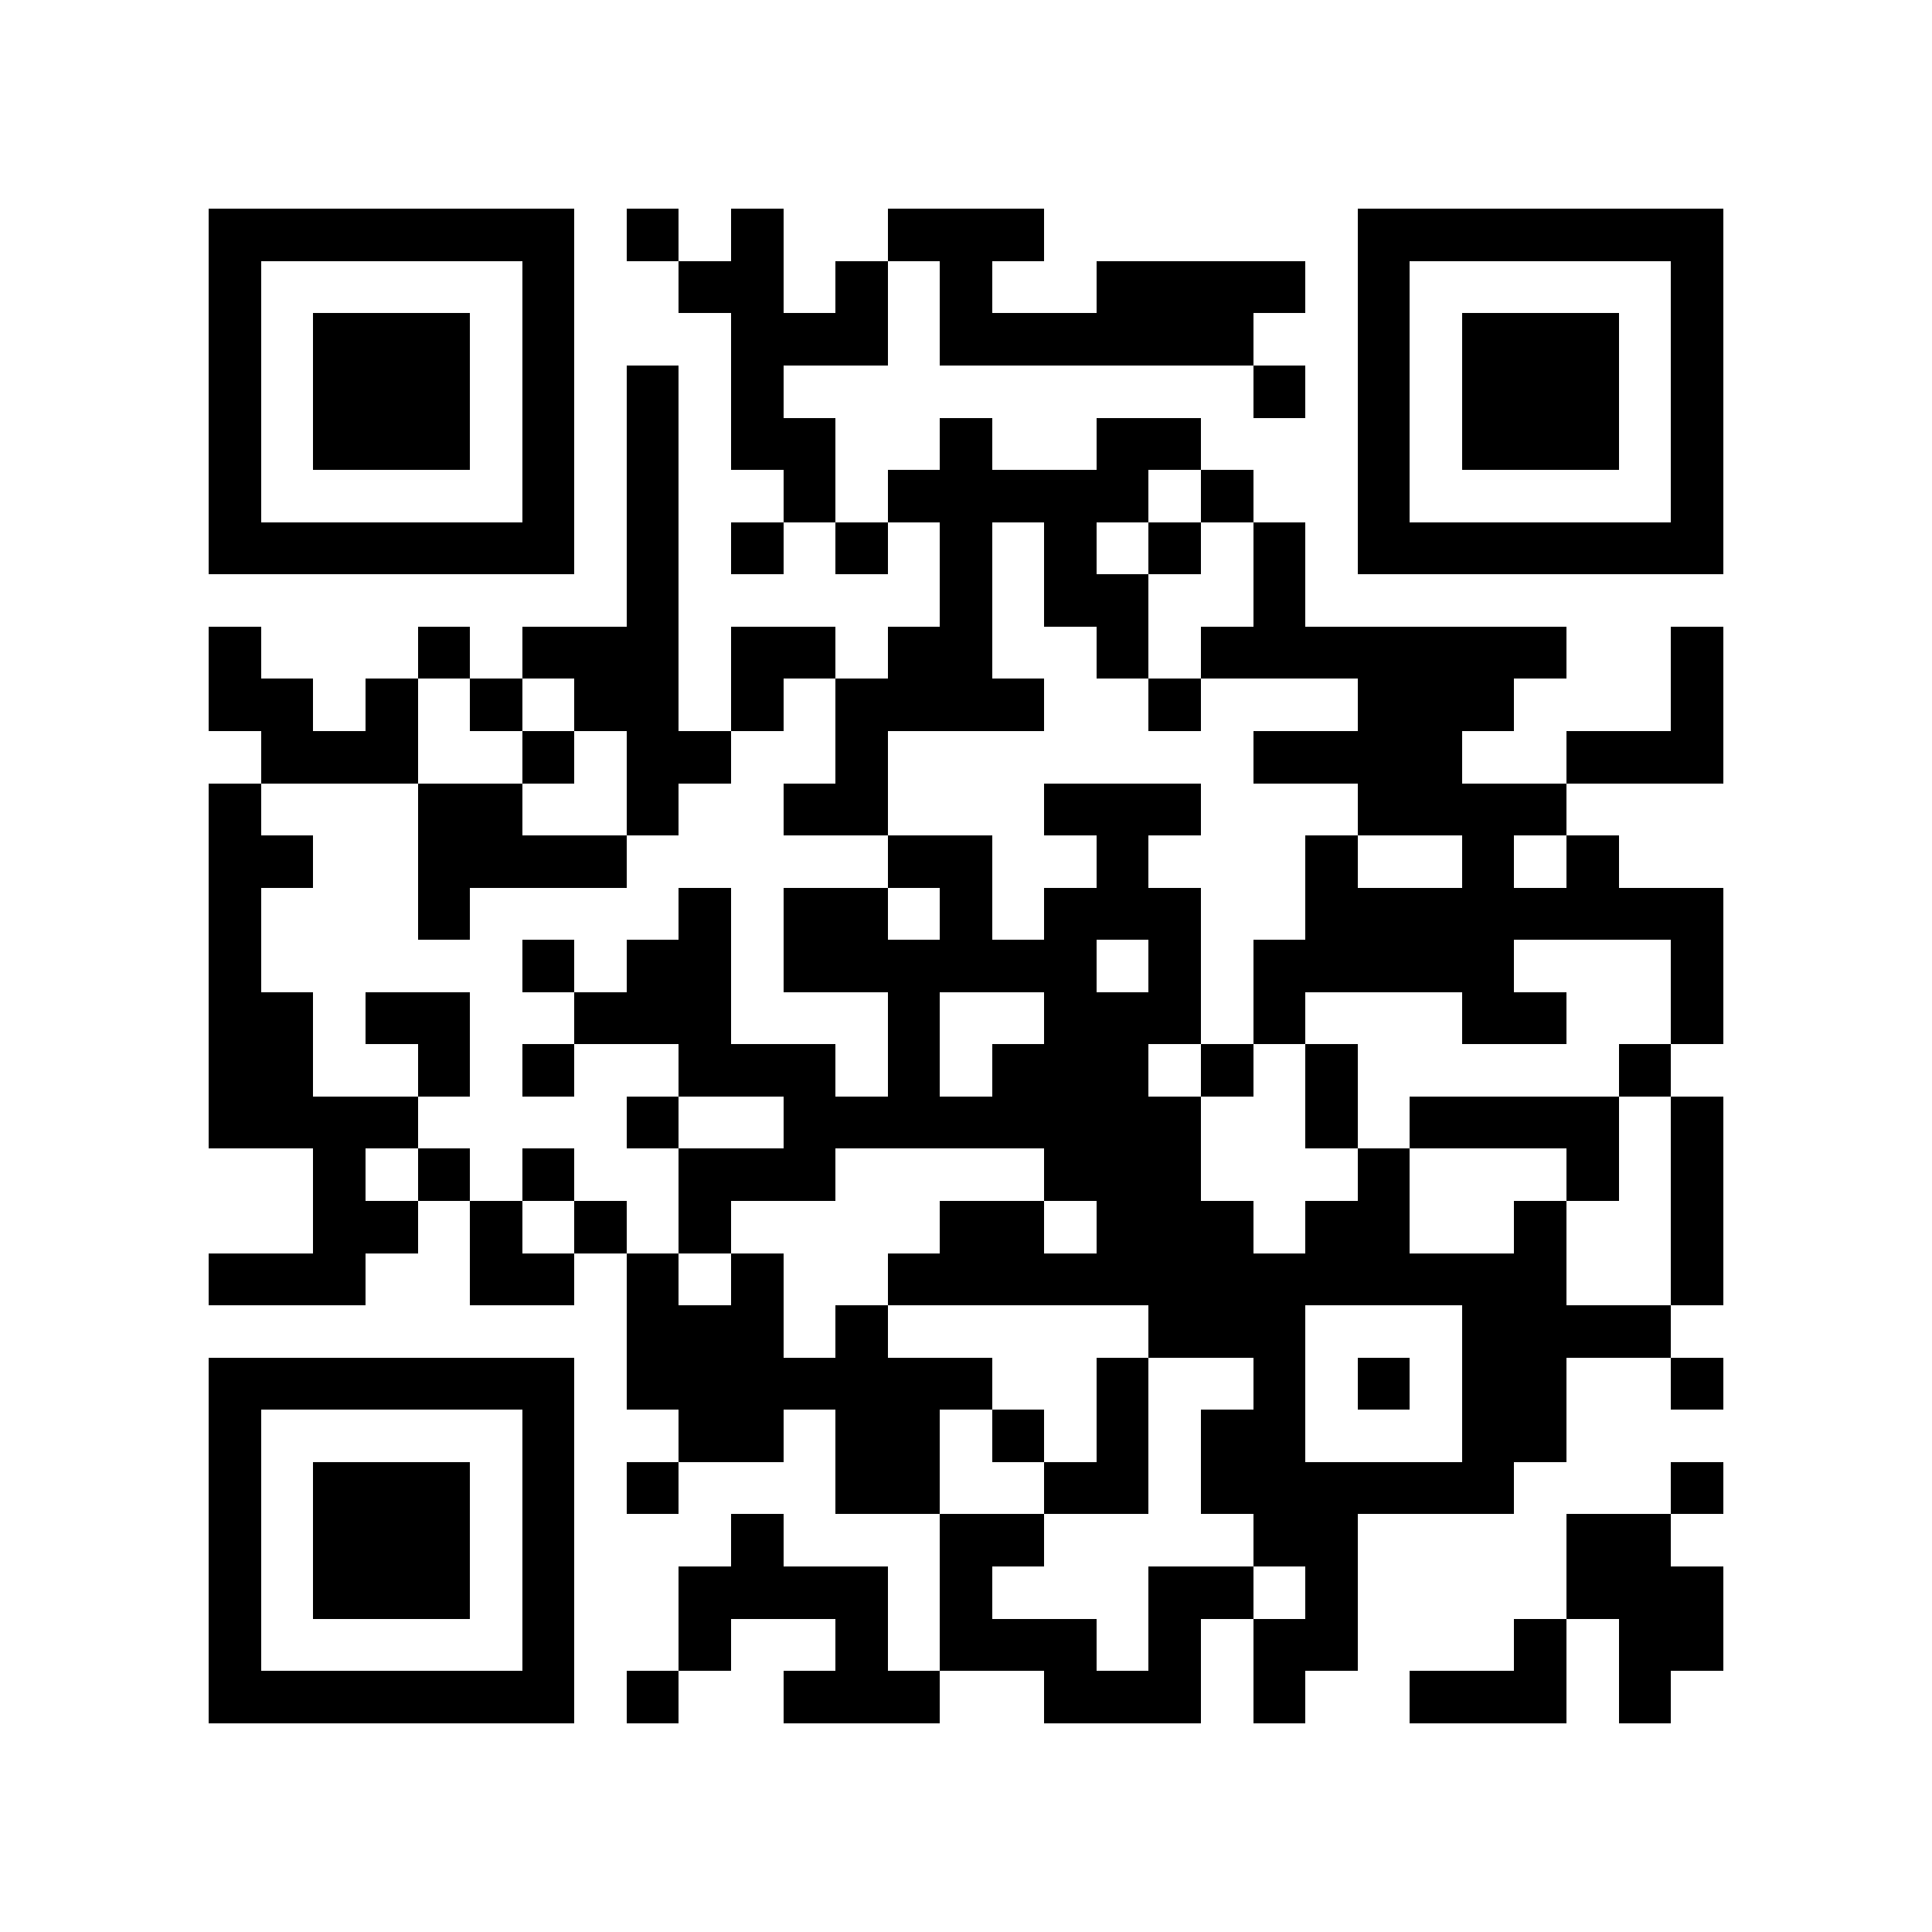 <?xml version="1.0" encoding="utf-8"?><!DOCTYPE svg PUBLIC "-//W3C//DTD SVG 1.1//EN" "http://www.w3.org/Graphics/SVG/1.1/DTD/svg11.dtd"><svg xmlns="http://www.w3.org/2000/svg" viewBox="0 0 37 37" shape-rendering="crispEdges"><path fill="#ffffff" d="M0 0h37v37H0z"/><path stroke="#000000" d="M4 4.5h7m1 0h1m1 0h1m2 0h3m6 0h7M4 5.5h1m5 0h1m2 0h2m1 0h1m1 0h1m2 0h4m1 0h1m5 0h1M4 6.5h1m1 0h3m1 0h1m3 0h3m1 0h6m2 0h1m1 0h3m1 0h1M4 7.5h1m1 0h3m1 0h1m1 0h1m1 0h1m9 0h1m1 0h1m1 0h3m1 0h1M4 8.5h1m1 0h3m1 0h1m1 0h1m1 0h2m2 0h1m2 0h2m3 0h1m1 0h3m1 0h1M4 9.5h1m5 0h1m1 0h1m2 0h1m1 0h5m1 0h1m2 0h1m5 0h1M4 10.5h7m1 0h1m1 0h1m1 0h1m1 0h1m1 0h1m1 0h1m1 0h1m1 0h7M12 11.5h1m5 0h1m1 0h2m2 0h1M4 12.5h1m3 0h1m1 0h3m1 0h2m1 0h2m2 0h1m1 0h7m2 0h1M4 13.5h2m1 0h1m1 0h1m1 0h2m1 0h1m1 0h4m2 0h1m3 0h3m3 0h1M5 14.5h3m2 0h1m1 0h2m2 0h1m7 0h4m2 0h3M4 15.5h1m3 0h2m2 0h1m2 0h2m3 0h3m3 0h4M4 16.5h2m2 0h4m5 0h2m2 0h1m3 0h1m2 0h1m1 0h1M4 17.5h1m3 0h1m4 0h1m1 0h2m1 0h1m1 0h3m2 0h8M4 18.5h1m5 0h1m1 0h2m1 0h6m1 0h1m1 0h5m3 0h1M4 19.5h2m1 0h2m2 0h3m3 0h1m2 0h3m1 0h1m3 0h2m2 0h1M4 20.5h2m2 0h1m1 0h1m2 0h3m1 0h1m1 0h3m1 0h1m1 0h1m5 0h1M4 21.5h4m4 0h1m2 0h8m2 0h1m1 0h4m1 0h1M6 22.5h1m1 0h1m1 0h1m2 0h3m4 0h3m3 0h1m3 0h1m1 0h1M6 23.5h2m1 0h1m1 0h1m1 0h1m4 0h2m1 0h3m1 0h2m2 0h1m2 0h1M4 24.5h3m2 0h2m1 0h1m1 0h1m2 0h13m2 0h1M12 25.5h3m1 0h1m5 0h3m3 0h4M4 26.5h7m1 0h7m2 0h1m2 0h1m1 0h1m1 0h2m2 0h1M4 27.5h1m5 0h1m2 0h2m1 0h2m1 0h1m1 0h1m1 0h2m3 0h2M4 28.5h1m1 0h3m1 0h1m1 0h1m3 0h2m2 0h2m1 0h6m3 0h1M4 29.5h1m1 0h3m1 0h1m3 0h1m3 0h2m4 0h2m4 0h2M4 30.5h1m1 0h3m1 0h1m2 0h4m1 0h1m3 0h2m1 0h1m4 0h3M4 31.5h1m5 0h1m2 0h1m2 0h1m1 0h3m1 0h1m1 0h2m3 0h1m1 0h2M4 32.5h7m1 0h1m2 0h3m2 0h3m1 0h1m2 0h3m1 0h1"/></svg>

